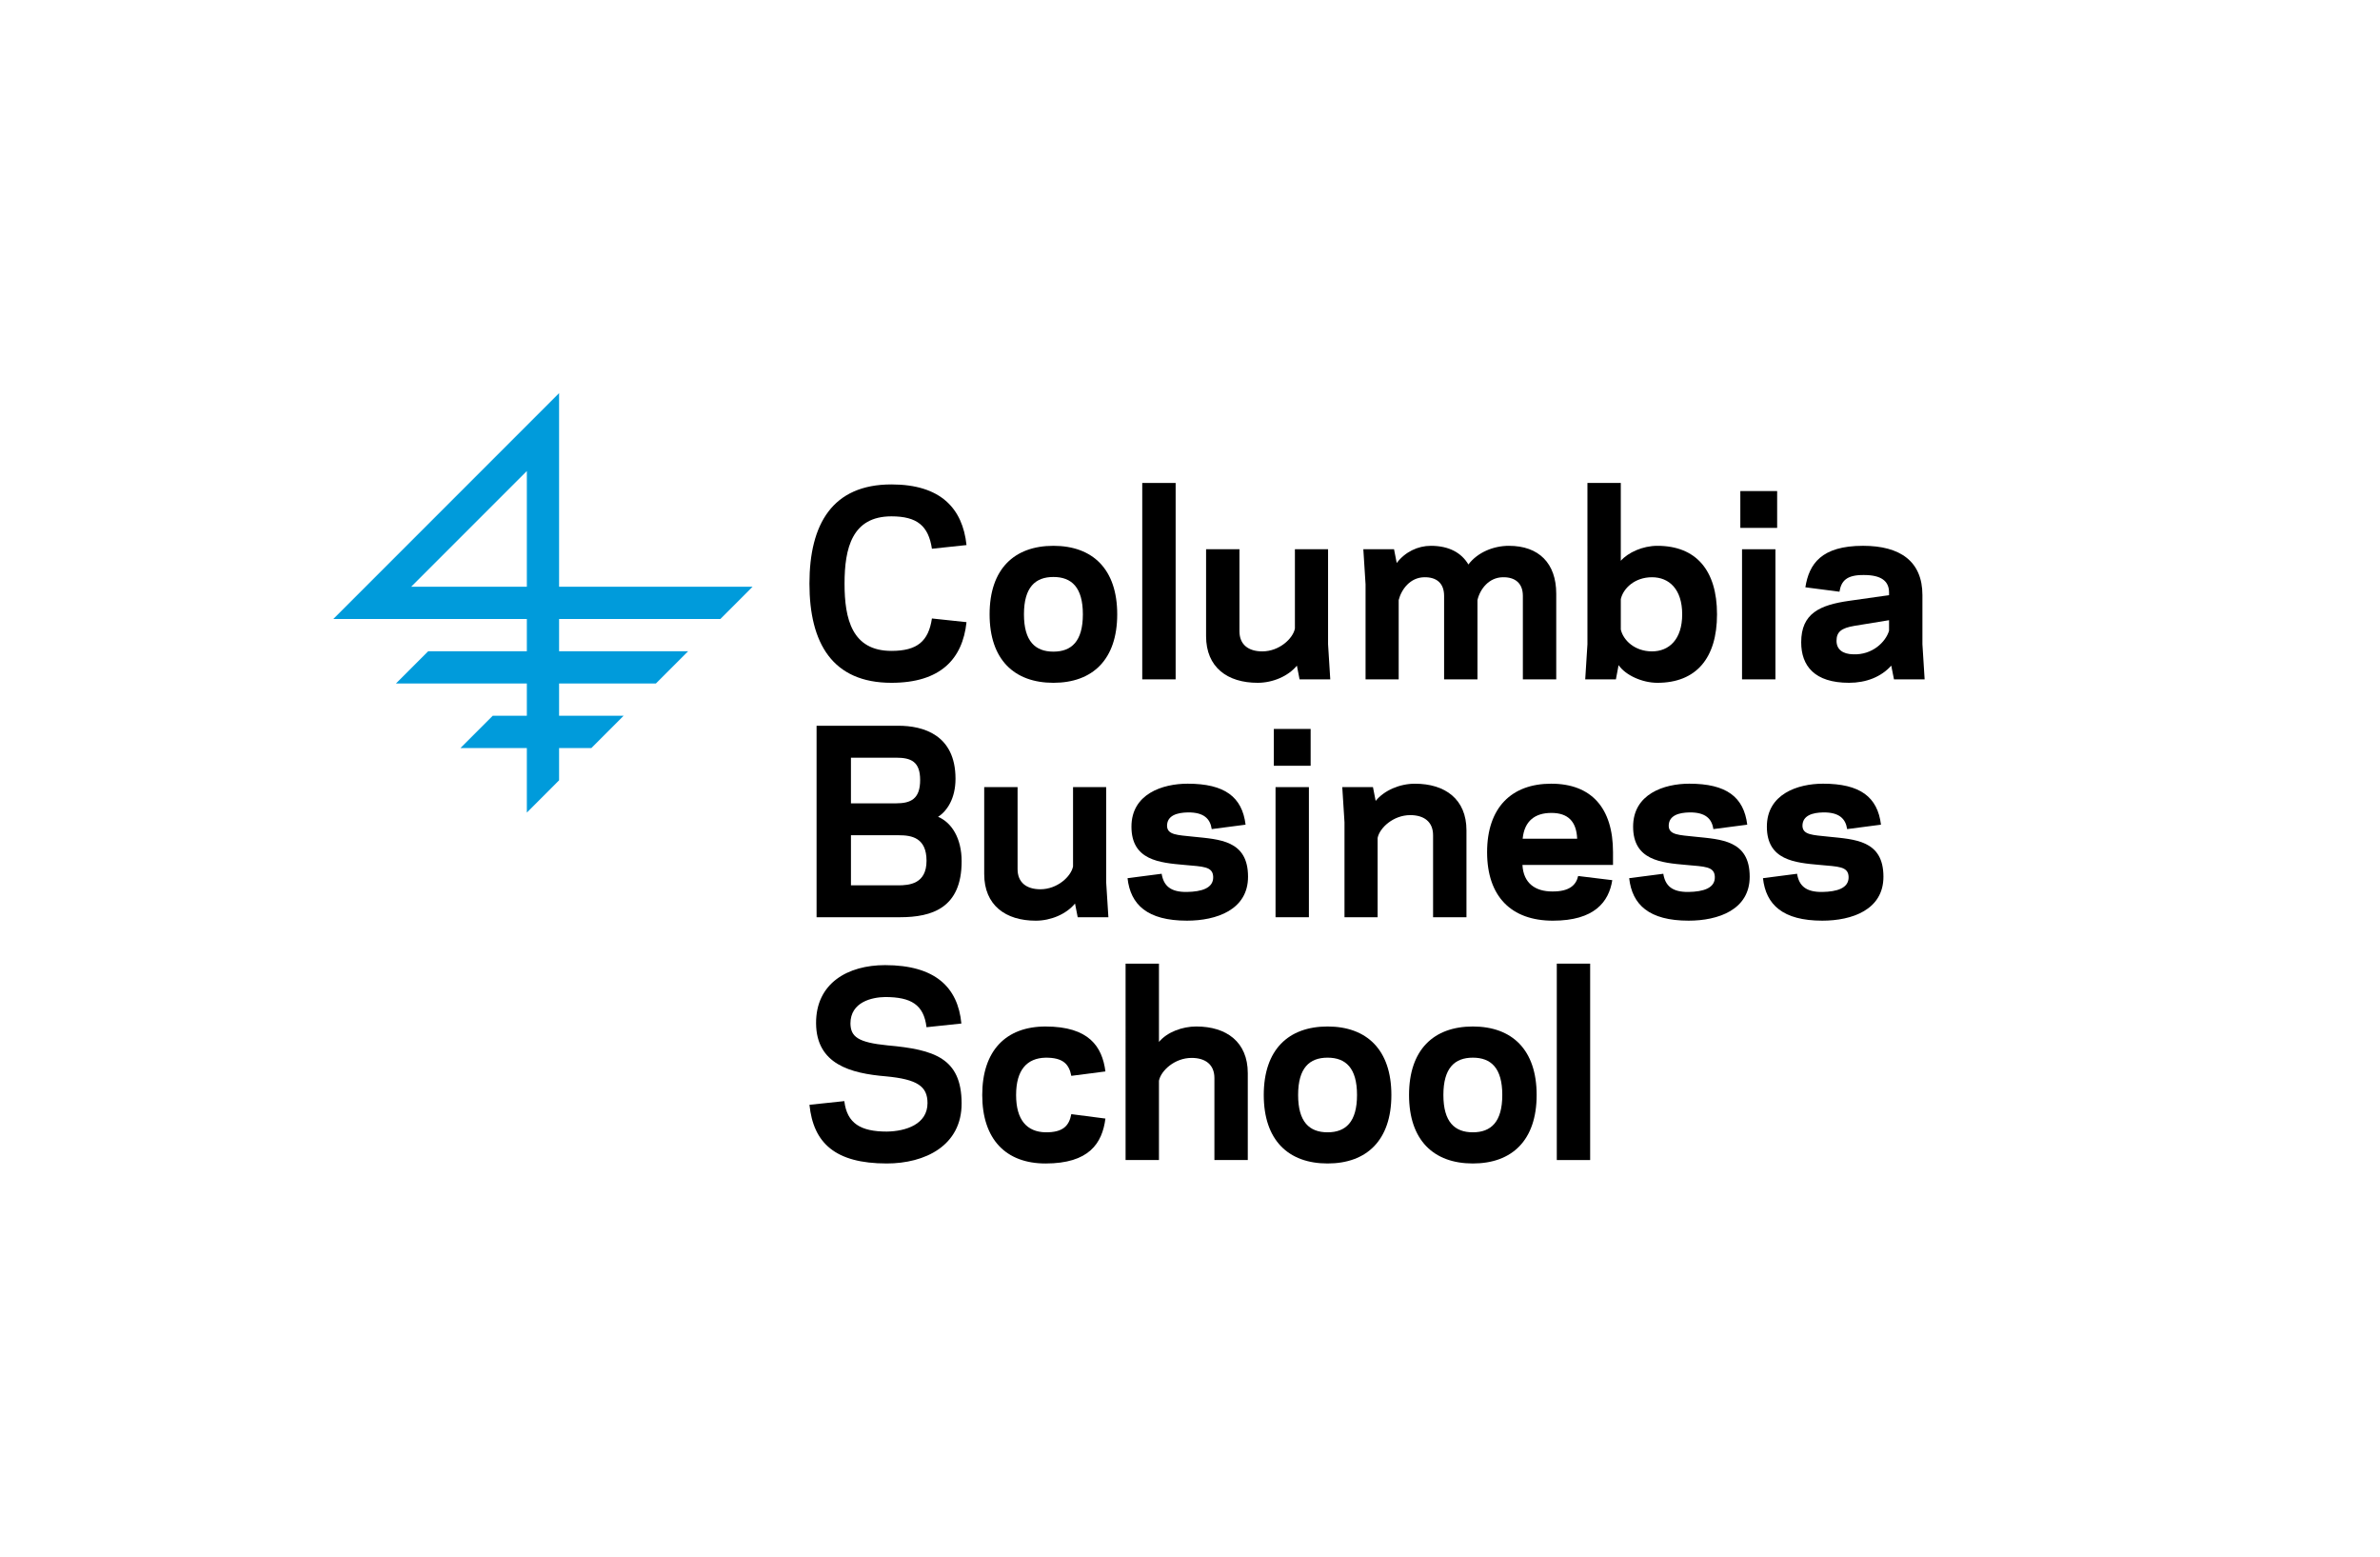<?xml version="1.0" encoding="utf-8"?>
<!-- Generator: Adobe Illustrator 16.0.0, SVG Export Plug-In . SVG Version: 6.00 Build 0)  -->
<!DOCTYPE svg PUBLIC "-//W3C//DTD SVG 1.1//EN" "http://www.w3.org/Graphics/SVG/1.1/DTD/svg11.dtd">
<svg version="1.1" id="Layer_1" xmlns="http://www.w3.org/2000/svg" xmlns:xlink="http://www.w3.org/1999/xlink" x="0px" y="0px"
	 width="234px" height="153px" viewBox="0 0 234 153" enable-background="new 0 0 234 153" xml:space="preserve">
<rect fill="#FFFFFF" width="234" height="153"/>
<g>
	<g>
		<path fill="#009BDB" d="M70.826,60.841l3.169-3.172H54.969V38.642L32.771,60.841h19.028v3.169H42.1l-3.171,3.171h12.87v3.17
			h-3.354l-3.175,3.175h6.529v6.343l3.17-3.174v-3.169h3.174l3.17-3.175h-6.344v-3.17h9.516l3.17-3.171H54.969v-3.169H70.826z
			 M40.427,57.669l11.372-11.372v11.372H40.427z"/>
	</g>
	<g>
		<g>
			<path d="M79.585,108.59l3.428-0.363c0.264,2.197,1.614,2.994,4.175,2.994c1.88-0.025,4.004-0.723,4.004-2.799
				c0-1.641-0.987-2.342-4.103-2.631c-3.449-0.289-6.828-1.182-6.853-5.211c-0.024-3.959,3.137-5.719,6.78-5.719
				c4.924,0,7.167,2.172,7.506,5.74l-3.428,0.363c-0.264-2.219-1.52-2.967-4.078-2.967c-1.277,0.021-3.401,0.48-3.401,2.604
				c0.024,1.305,0.748,1.859,3.645,2.148c4.608,0.41,7.263,1.256,7.286,5.672c0.025,4.197-3.619,5.936-7.358,5.936
				C82.096,114.357,79.972,112.33,79.585,108.59z"/>
			<path d="M102.772,111.293c1.764,0.023,2.342-0.652,2.558-1.785l3.354,0.434c-0.312,2.438-1.614,4.416-5.885,4.416
				c-3.91,0-6.226-2.389-6.226-6.732s2.315-6.732,6.226-6.732c4.271,0,5.572,1.979,5.885,4.416l-3.354,0.434
				c-0.216-1.133-0.794-1.809-2.558-1.785c-1.784,0.049-2.87,1.182-2.87,3.668C99.902,110.109,100.988,111.246,102.772,111.293z"/>
			<path d="M110.667,94.715h3.281v7.697c0.797-0.965,2.291-1.52,3.668-1.52c2.968,0,5.065,1.52,5.065,4.586v8.541H119.4v-8.059
				c0-1.328-0.891-1.979-2.243-1.979c-1.664,0-3.017,1.254-3.209,2.244v7.793h-3.281V94.715z"/>
			<path d="M124.252,107.625c0-4.439,2.412-6.732,6.274-6.732c3.859,0,6.273,2.293,6.273,6.732s-2.414,6.732-6.273,6.732
				C126.664,114.357,124.252,112.064,124.252,107.625z M127.63,107.625c0,2.654,1.109,3.668,2.896,3.668
				c1.785,0,2.895-1.014,2.895-3.668s-1.109-3.668-2.895-3.668C128.739,103.957,127.63,104.971,127.63,107.625z"/>
			<path d="M138.536,107.625c0-4.439,2.414-6.732,6.273-6.732c3.863,0,6.273,2.293,6.273,6.732s-2.41,6.732-6.273,6.732
				C140.95,114.357,138.536,112.064,138.536,107.625z M141.913,107.625c0,2.654,1.112,3.668,2.896,3.668
				c1.785,0,2.895-1.014,2.895-3.668s-1.109-3.668-2.895-3.668C143.025,103.957,141.913,104.971,141.913,107.625z"/>
			<path d="M153.063,94.715h3.28v19.305h-3.28V94.715z"/>
		</g>
		<g>
			<path d="M80.285,90.154v-18.82h8.061c2.388,0,5.599,0.869,5.599,5.211c0,1.955-0.846,3.185-1.715,3.74
				c1.329,0.555,2.318,2.1,2.318,4.369c0,4.584-2.896,5.5-6.082,5.5H80.285z M83.664,74.471v4.488h4.439
				c1.448,0,2.365-0.434,2.365-2.292c0-1.811-0.894-2.195-2.365-2.195H83.664z M88.296,87.02c1.111,0,2.8-0.145,2.8-2.414
				c0-2.268-1.472-2.51-2.701-2.51h-4.73v4.924H88.296z"/>
			<path d="M105.695,88.805c-0.846,1.037-2.366,1.689-3.862,1.689c-2.967,0-5.066-1.52-5.066-4.586v-8.543h3.281v8.061
				c0,1.328,0.892,1.979,2.244,1.979c1.666,0,3.017-1.254,3.209-2.244v-7.795h3.257v9.338l0.219,3.451h-3.017L105.695,88.805z"/>
			<path d="M119.28,86.199c-0.023-1.062-1.037-1.016-2.801-1.184c-2.483-0.217-5.235-0.457-5.235-3.764
				c0-3.211,3.04-4.223,5.526-4.223c3.644,0,5.358,1.301,5.695,4.029l-3.329,0.434c-0.145-1.012-0.771-1.664-2.366-1.639
				c-1.014,0.021-2.027,0.287-2.027,1.324c0.026,0.895,1.014,0.895,2.582,1.062c2.559,0.266,5.381,0.338,5.381,3.934
				c0,3.258-3.111,4.32-6.008,4.32c-3.884,0-5.551-1.568-5.839-4.176l3.353-0.434c0.194,1.182,0.87,1.809,2.486,1.787
				C118.123,87.645,119.305,87.309,119.28,86.199z"/>
			<path d="M128.861,75.267h-3.619v-3.62h3.619V75.267z M125.41,77.365h3.28v12.789h-3.28V77.365z"/>
			<path d="M135.253,78.719c0.846-1.037,2.365-1.689,3.862-1.689c2.969,0,5.067,1.52,5.067,4.586v8.539h-3.283v-8.059
				c0-1.326-0.891-1.979-2.243-1.979c-1.664,0-3.017,1.254-3.209,2.244v7.793h-3.257v-9.336l-0.219-3.453h3.018L135.253,78.719z"/>
			<path d="M149.686,85.016c0.096,1.809,1.278,2.605,2.918,2.605c1.716,0.023,2.366-0.65,2.559-1.52l3.355,0.41
				c-0.339,2.146-1.763,3.982-5.841,3.982c-4.076,0-6.467-2.365-6.467-6.734c0-4.365,2.391-6.73,6.298-6.73
				c3.959,0,6.082,2.389,6.082,6.73v1.256H149.686z M149.707,82.434h5.359c-0.073-1.713-0.918-2.533-2.534-2.533
				C150.939,79.9,149.878,80.672,149.707,82.434z"/>
			<path d="M168.601,86.199c-0.023-1.062-1.035-1.016-2.798-1.184c-2.486-0.217-5.236-0.457-5.236-3.764
				c0-3.211,3.04-4.223,5.524-4.223c3.646,0,5.358,1.301,5.697,4.029l-3.332,0.434c-0.144-1.012-0.771-1.664-2.365-1.639
				c-1.012,0.021-2.024,0.287-2.024,1.324c0.022,0.895,1.013,0.895,2.581,1.062c2.559,0.266,5.381,0.338,5.381,3.934
				c0,3.258-3.113,4.32-6.007,4.32c-3.887,0-5.552-1.568-5.842-4.176l3.355-0.434c0.191,1.182,0.866,1.809,2.486,1.787
				C167.443,87.645,168.627,87.309,168.601,86.199z"/>
			<path d="M181.754,86.199c-0.025-1.062-1.039-1.016-2.799-1.184c-2.486-0.217-5.238-0.457-5.238-3.764
				c0-3.211,3.041-4.223,5.525-4.223c3.645,0,5.359,1.301,5.695,4.029l-3.328,0.434c-0.145-1.012-0.775-1.664-2.367-1.639
				c-1.012,0.021-2.026,0.287-2.026,1.324c0.027,0.895,1.015,0.895,2.583,1.062c2.557,0.266,5.379,0.338,5.379,3.934
				c0,3.258-3.111,4.32-6.008,4.32c-3.882,0-5.55-1.568-5.837-4.176l3.353-0.434c0.194,1.182,0.869,1.809,2.484,1.787
				C180.596,87.645,181.777,87.309,181.754,86.199z"/>
		</g>
		<g>
			<g>
				<path d="M87.646,63.976c2.532,0,3.642-0.941,3.98-3.187l3.401,0.362c-0.385,3.619-2.556,5.961-7.382,5.961
					c-5.793,0-8.061-3.887-8.061-9.749c0-5.863,2.268-9.749,8.061-9.749c4.826,0,6.997,2.341,7.382,5.96l-3.401,0.362
					c-0.339-2.245-1.448-3.185-3.98-3.185c-3.862,0-4.611,3.111-4.611,6.611C83.034,60.863,83.783,63.976,87.646,63.976z"/>
				<path d="M97.297,60.379c0-4.439,2.411-6.731,6.274-6.731c3.859,0,6.273,2.292,6.273,6.731s-2.414,6.733-6.273,6.733
					C99.708,67.113,97.297,64.819,97.297,60.379z M100.675,60.379c0,2.655,1.111,3.669,2.896,3.669c1.784,0,2.896-1.014,2.896-3.669
					c0-2.653-1.112-3.668-2.896-3.668C101.786,56.711,100.675,57.726,100.675,60.379z"/>
				<path d="M112.305,47.47h3.283v19.304h-3.283V47.47z"/>
				<path d="M127.509,65.424c-0.846,1.035-2.365,1.688-3.86,1.688c-2.969,0-5.068-1.521-5.068-4.586v-8.542h3.281v8.061
					c0,1.326,0.894,1.979,2.246,1.979c1.664,0,3.015-1.255,3.206-2.245v-7.794h3.26v9.338l0.216,3.451h-3.017L127.509,65.424z"/>
				<path d="M137.325,55.336c0.821-1.086,2.075-1.688,3.355-1.688c1.809,0,3.017,0.7,3.692,1.834
					c0.917-1.207,2.485-1.834,3.981-1.834c2.942,0,4.655,1.713,4.655,4.705v8.421h-3.281V58.57c0-1.254-0.771-1.858-1.977-1.833
					c-1.376,0.022-2.246,1.182-2.486,2.244v7.793h-3.281V58.57c0-1.254-0.749-1.858-1.955-1.833
					c-1.376,0.022-2.245,1.182-2.51,2.244v7.793h-3.257v-9.337l-0.219-3.452h3.018L137.325,55.336z"/>
				<path d="M159.356,55.119c0.725-0.819,2.148-1.471,3.597-1.471c3.788,0,5.863,2.389,5.863,6.731s-2.075,6.733-5.863,6.733
					c-1.497,0-3.137-0.749-3.814-1.739l-0.265,1.4h-3.016l0.218-3.451V47.47h3.28V55.119z M162.423,56.737
					c-1.691,0-2.825,1.085-3.066,2.147v2.991c0.241,1.062,1.375,2.148,3.066,2.148c1.688,0,2.969-1.184,2.969-3.645
					S164.11,56.737,162.423,56.737z"/>
				<path d="M174.728,51.886h-3.62v-3.62h3.62V51.886z M171.276,53.985h3.283v12.789h-3.283V53.985z"/>
				<path d="M181.822,59.052l3.908-0.555v-0.265c0-1.135-0.795-1.714-2.461-1.714c-1.736-0.025-2.244,0.603-2.414,1.641
					l-3.352-0.434c0.361-2.293,1.568-4.078,5.67-4.078c3.643,0,5.838,1.519,5.838,4.85v4.825l0.217,3.451h-3.014l-0.268-1.35
					c-0.988,1.107-2.461,1.688-4.15,1.688c-3.4,0-4.704-1.667-4.704-3.982C177.093,60.283,178.926,59.462,181.822,59.052z
					 M182.209,64.312c1.881,0.074,3.186-1.205,3.521-2.315v-1.038l-3.402,0.555c-1.303,0.217-1.762,0.604-1.762,1.472
					C180.566,63.832,181.172,64.291,182.209,64.312z"/>
			</g>
		</g>
	</g>
</g>
</svg>
